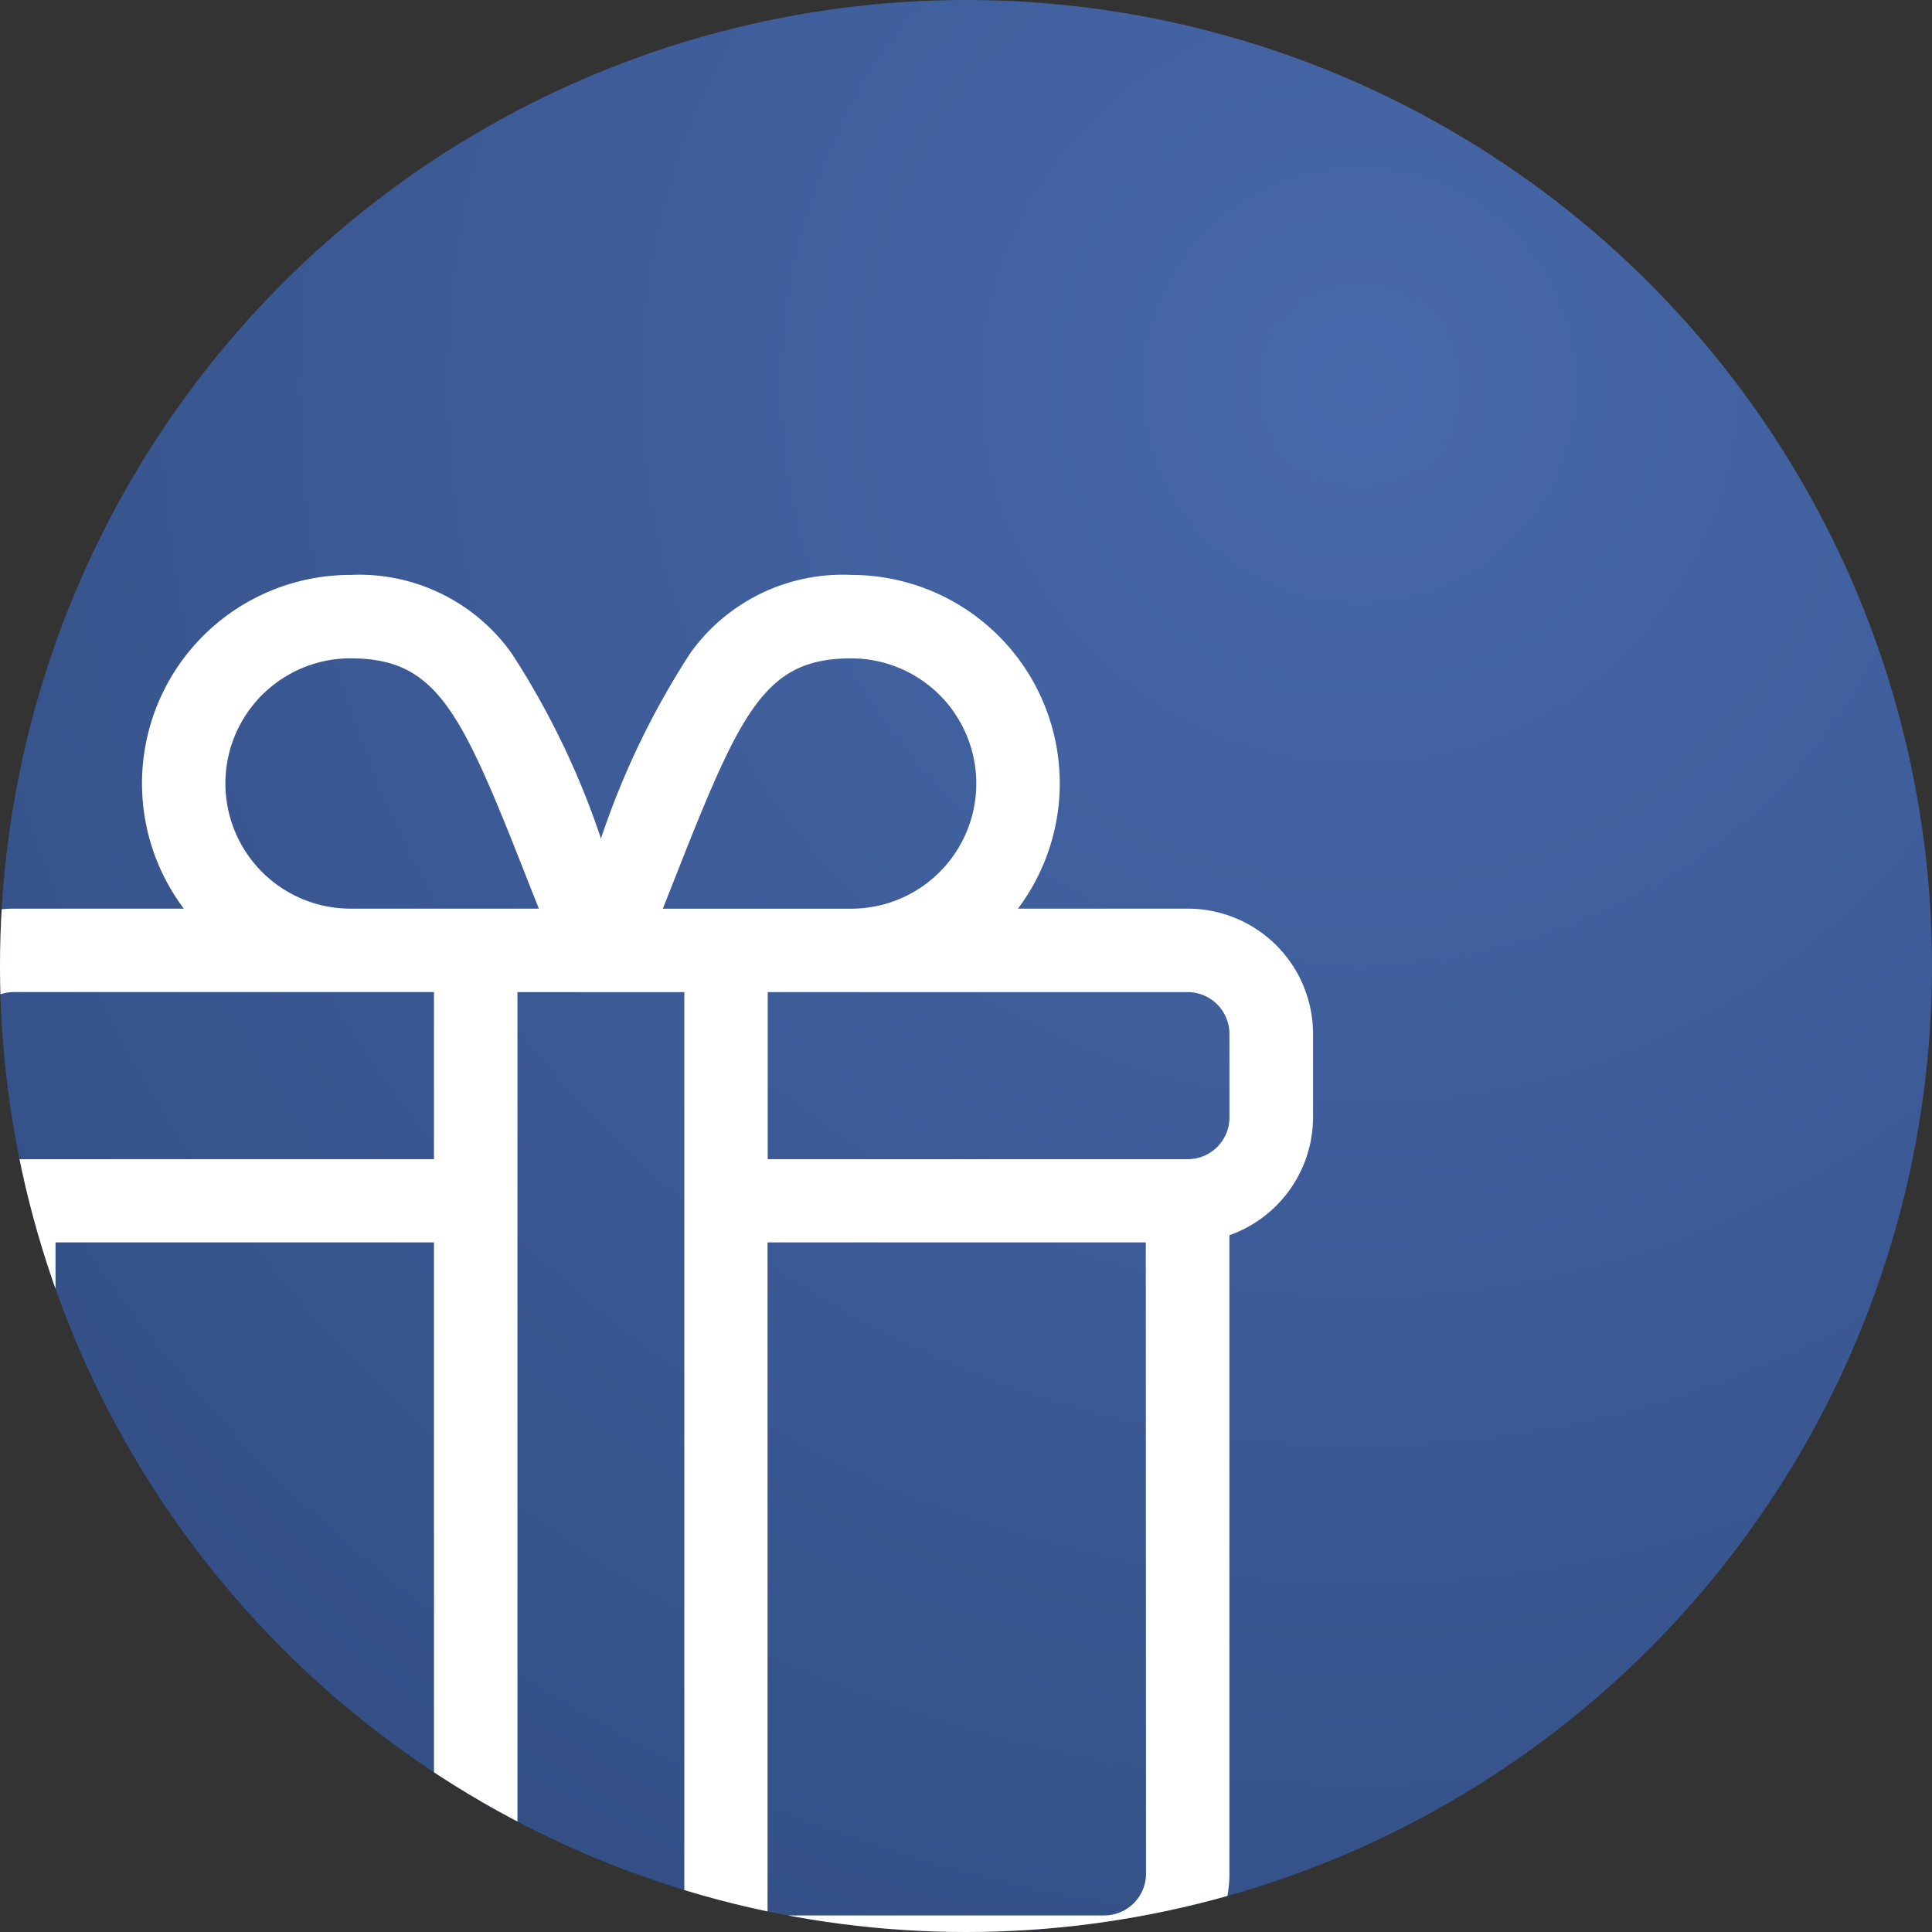 <svg xmlns="http://www.w3.org/2000/svg" xmlns:xlink="http://www.w3.org/1999/xlink" width="35" height="35" viewBox="0 0 35 35">
  <rect x="0" y="0" width="35" height="35" fill="#333333" stroke="none"/>
  <defs>
    <radialGradient id="radial-gradient" cx="0.702" cy="0.202" r="0.842" gradientUnits="objectBoundingBox">
      <stop offset="0" stop-color="#4768aa"/>
      <stop offset="1" stop-color="#345087"/>
    </radialGradient>
    <clipPath id="clip-path">
      <circle id="Ellipse_2" data-name="Ellipse 2" cx="17.5" cy="17.5" r="17.5" transform="translate(0 0)" fill="#0d0d0d"/>
    </clipPath>
  </defs>
  <g id="Group_64" data-name="Group 64" transform="translate(-767 -521.994)">
    <circle id="Ellipse_1" data-name="Ellipse 1" cx="17.5" cy="17.5" r="17.5" transform="translate(767 521.994)" fill="url(#radial-gradient)"/>
    <g id="Mask_Group_1" data-name="Mask Group 1" transform="translate(767 521.994)" clip-path="url(#clip-path)">
      <g id="gift" transform="translate(-2.013 10.415)">
        <g id="Group_1" data-name="Group 1" transform="translate(0 0)">
          <path id="Path_1" data-name="Path 1" d="M23.529,6.046H20.454A3.777,3.777,0,0,0,17.433,0,3.392,3.392,0,0,0,14.52,1.415,14.673,14.673,0,0,0,12.9,4.776a14.671,14.671,0,0,0-1.622-3.361A3.392,3.392,0,0,0,8.364,0,3.777,3.777,0,0,0,5.343,6.046H2.267A2.27,2.27,0,0,0,0,8.313V9.825a2.271,2.271,0,0,0,1.512,2.137V23.529A2.27,2.27,0,0,0,3.779,25.8H22.018a2.27,2.27,0,0,0,2.267-2.267V11.962A2.271,2.271,0,0,0,25.8,9.825V8.313A2.27,2.27,0,0,0,23.529,6.046Zm-9.244-.668c1.158-2.937,1.6-3.866,3.147-3.866a2.267,2.267,0,1,1,0,4.535H14.021C14.114,5.814,14.2,5.59,14.286,5.378ZM8.364,1.512c1.549,0,1.99.929,3.147,3.866.083.212.172.436.264.668H8.364a2.267,2.267,0,0,1,0-4.535ZM9.875,24.285h-6.1a.757.757,0,0,1-.756-.756V12.092H9.875Zm0-13.7H2.267a.757.757,0,0,1-.756-.756V8.313a.757.757,0,0,1,.756-.756H9.875Zm4.535,13.7H11.387V7.558H14.41Zm8.364-.756a.757.757,0,0,1-.756.756h-6.1V12.092h6.852Zm1.512-13.7a.757.757,0,0,1-.756.756H15.921V7.558h7.608a.757.757,0,0,1,.756.756Z" transform="translate(0 0)" fill="#fff"/>
        </g>
      </g>
    </g>
  </g>
</svg>
